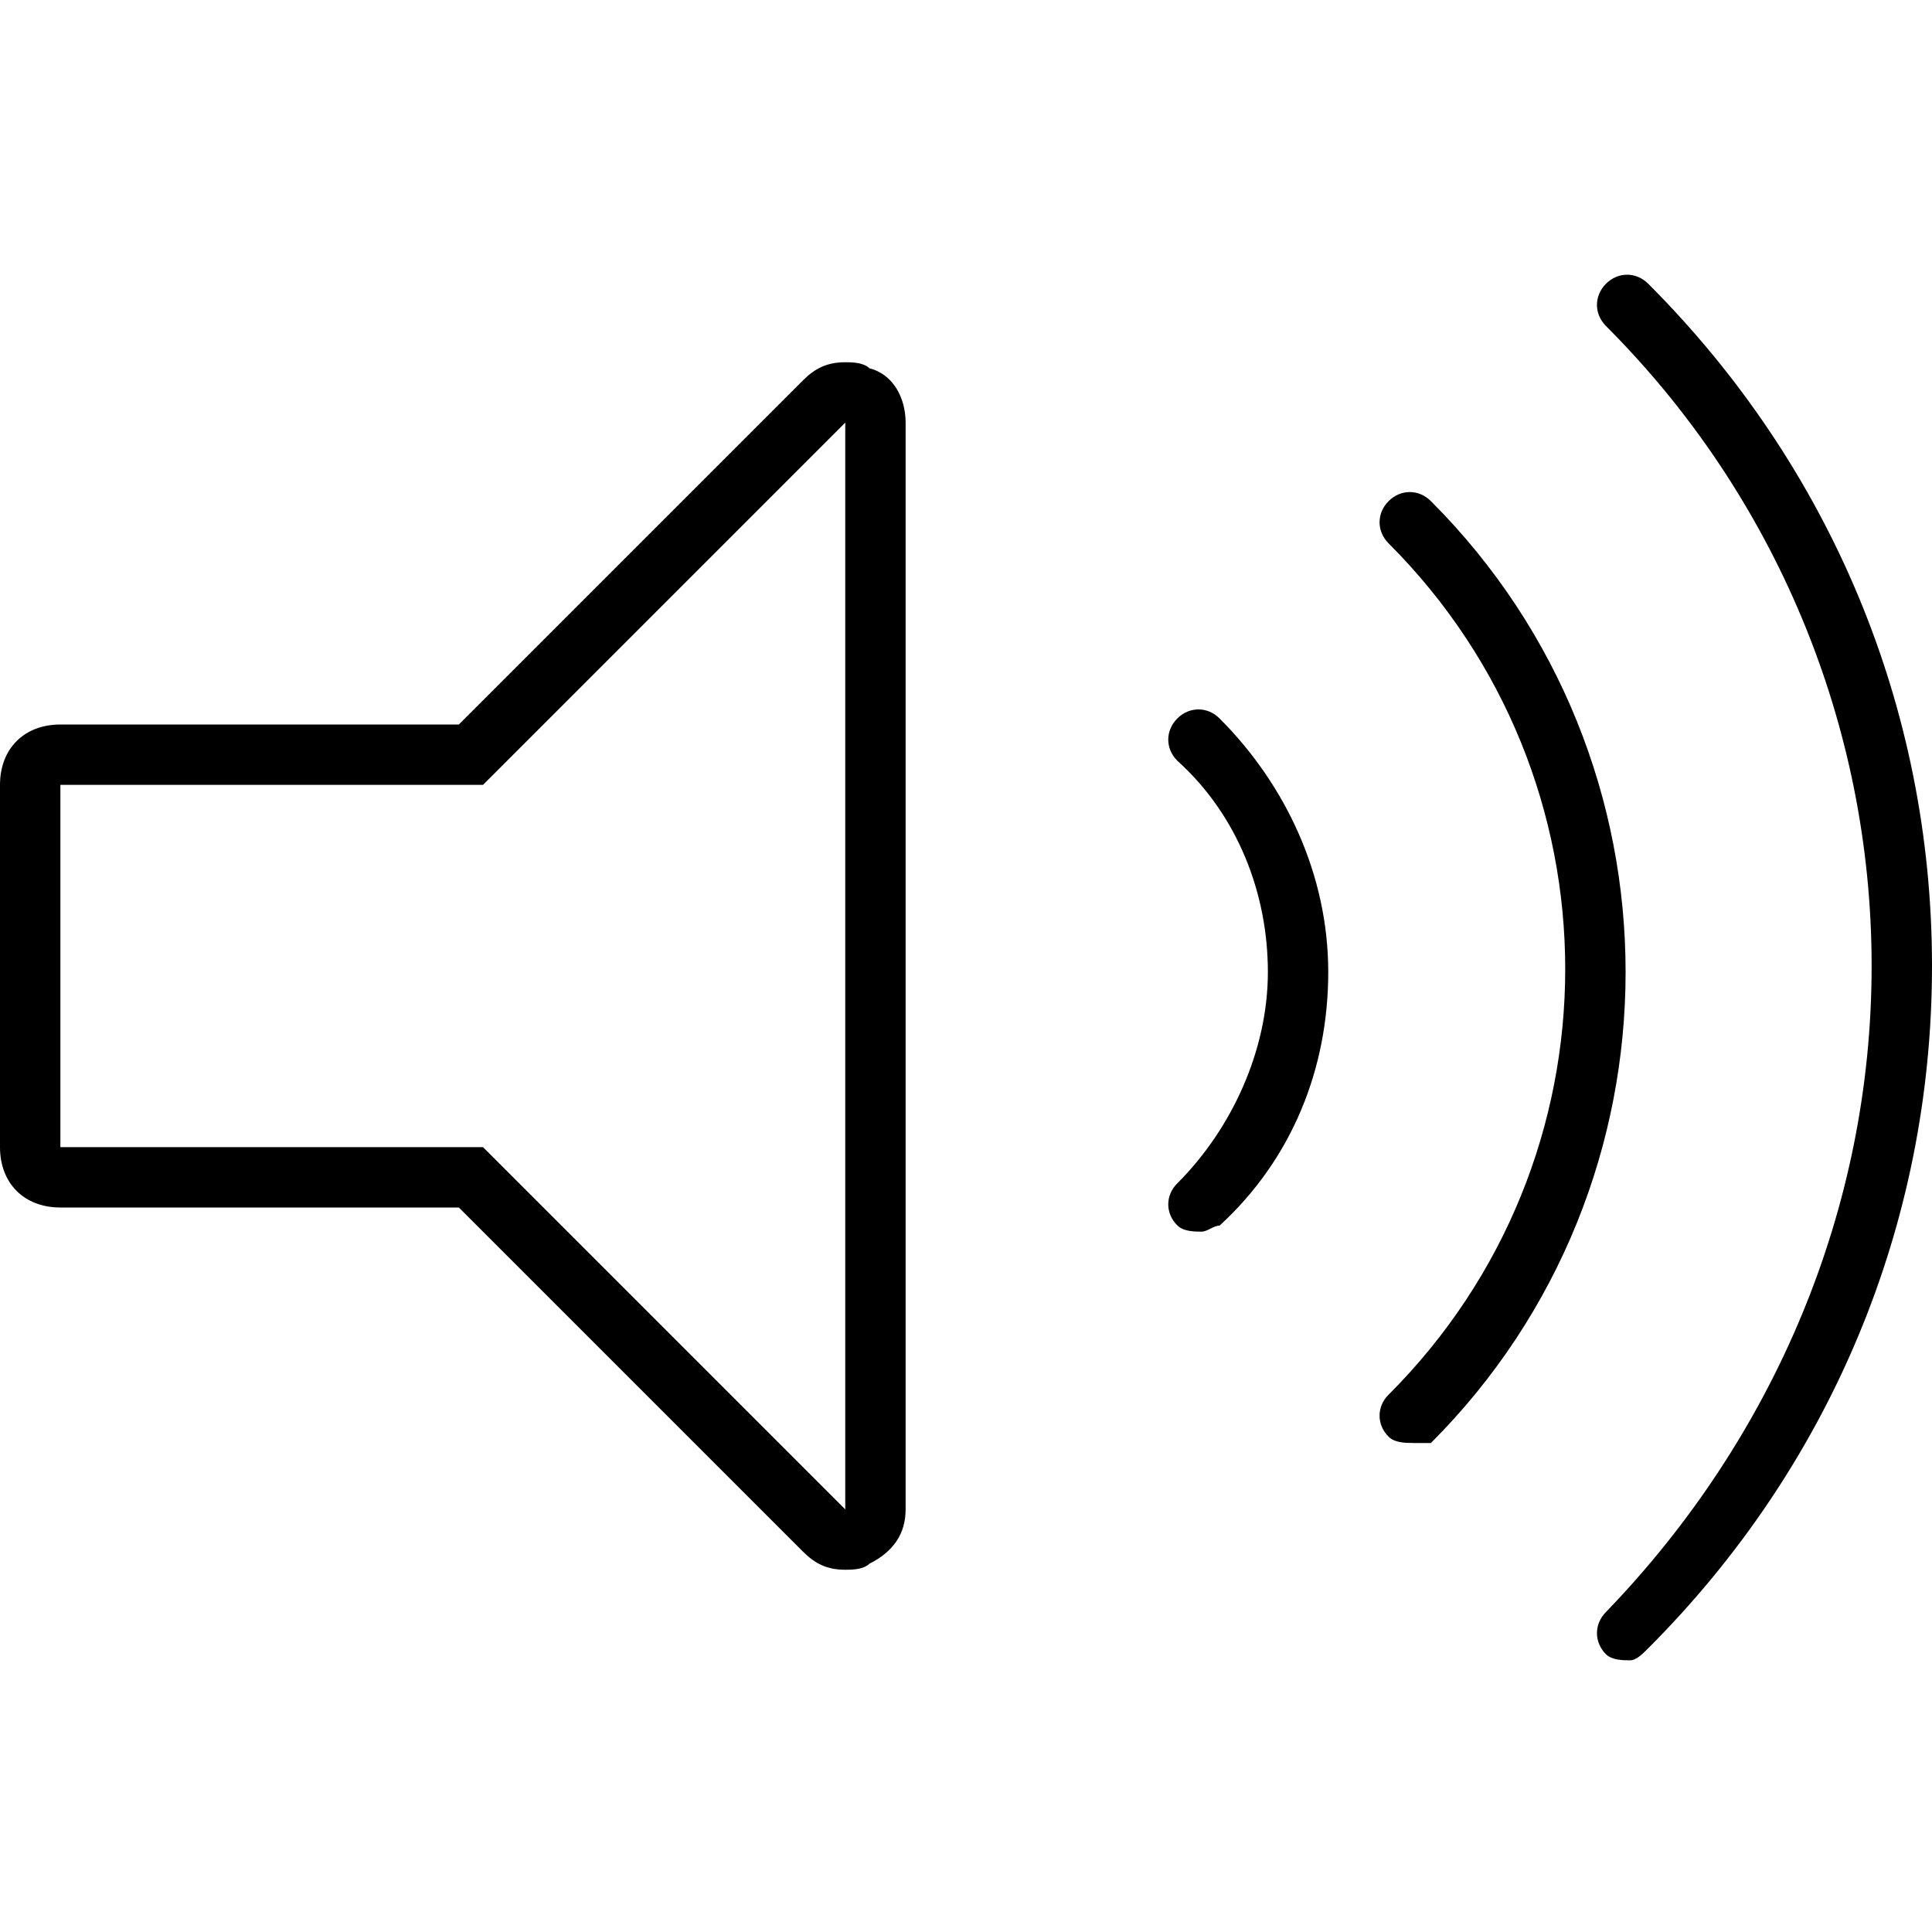 <svg viewBox='0 0 32 32' xmlns='http://www.w3.org/2000/svg'>
<!--
  Puxl icons 1.0 - https://puxl.io/puxl-icons
  Created by @MrKanuel, brought by The Puxl Clan with love from Basque Country
  Puxl icons is licensed under the GPL V3 - Copyright © 2019 PUXL
  https://github.com/puxl/puxl-icons/blob/master/LICENSE
-->

  <g id='sound-max' aria-labelledby='t-sound-max d-sound-max'>
    <title id='t-sound-max'>Maximum sound</title>
    <desc id='d-sound-max'>A loudspeaker with three sound waves</desc>
    <path d='M14,7v18l-6-6H1v-6h7L14,7 M14,6c-0.3,0-0.5,0.1-0.7,0.3L7.6,12H1c-0.6,0-1,0.4-1,1v6c0,0.6,0.4,1,1,1 h6.6l5.7,5.7c0.2,0.2,0.4,0.3,0.7,0.3c0.1,0,0.3,0,0.4-0.1c0.4-0.2,0.6-0.5,0.6-0.9V7c0-0.4-0.2-0.8-0.6-0.9C14.3,6,14.1,6,14,6z M27,27.5c-0.1,0-0.3,0-0.4-0.1c-0.199-0.2-0.199-0.5,0-0.7C29.4,23.8,31,20,31,16s-1.6-7.8-4.4-10.6c-0.199-0.2-0.199-0.5,0-0.7 c0.2-0.2,0.5-0.2,0.7,0c3,3,4.7,7,4.7,11.3s-1.7,8.3-4.7,11.3C27.2,27.4,27.1,27.5,27,27.5z'/>
    <path d='M23.4,23.9c-0.104,0-0.301,0-0.4-0.104c-0.2-0.196-0.2-0.5,0-0.696C26.9,19.2,26.9,12.9,23,9 c-0.2-0.2-0.2-0.5,0-0.7c0.2-0.2,0.5-0.2,0.7,0c4.3,4.3,4.3,11.3,0,15.601H23.4L23.4,23.9z M19.9,20.4c-0.104,0-0.301,0-0.4-0.104 c-0.2-0.196-0.2-0.5,0-0.696C20.4,18.7,21,17.4,21,16.1s-0.5-2.6-1.5-3.5c-0.2-0.2-0.2-0.5,0-0.7c0.2-0.2,0.5-0.2,0.7,0 c1.1,1.1,1.8,2.6,1.8,4.2s-0.6,3.1-1.8,4.2C20.1,20.3,20,20.4,19.9,20.4z'/>
  </g>

</svg>
